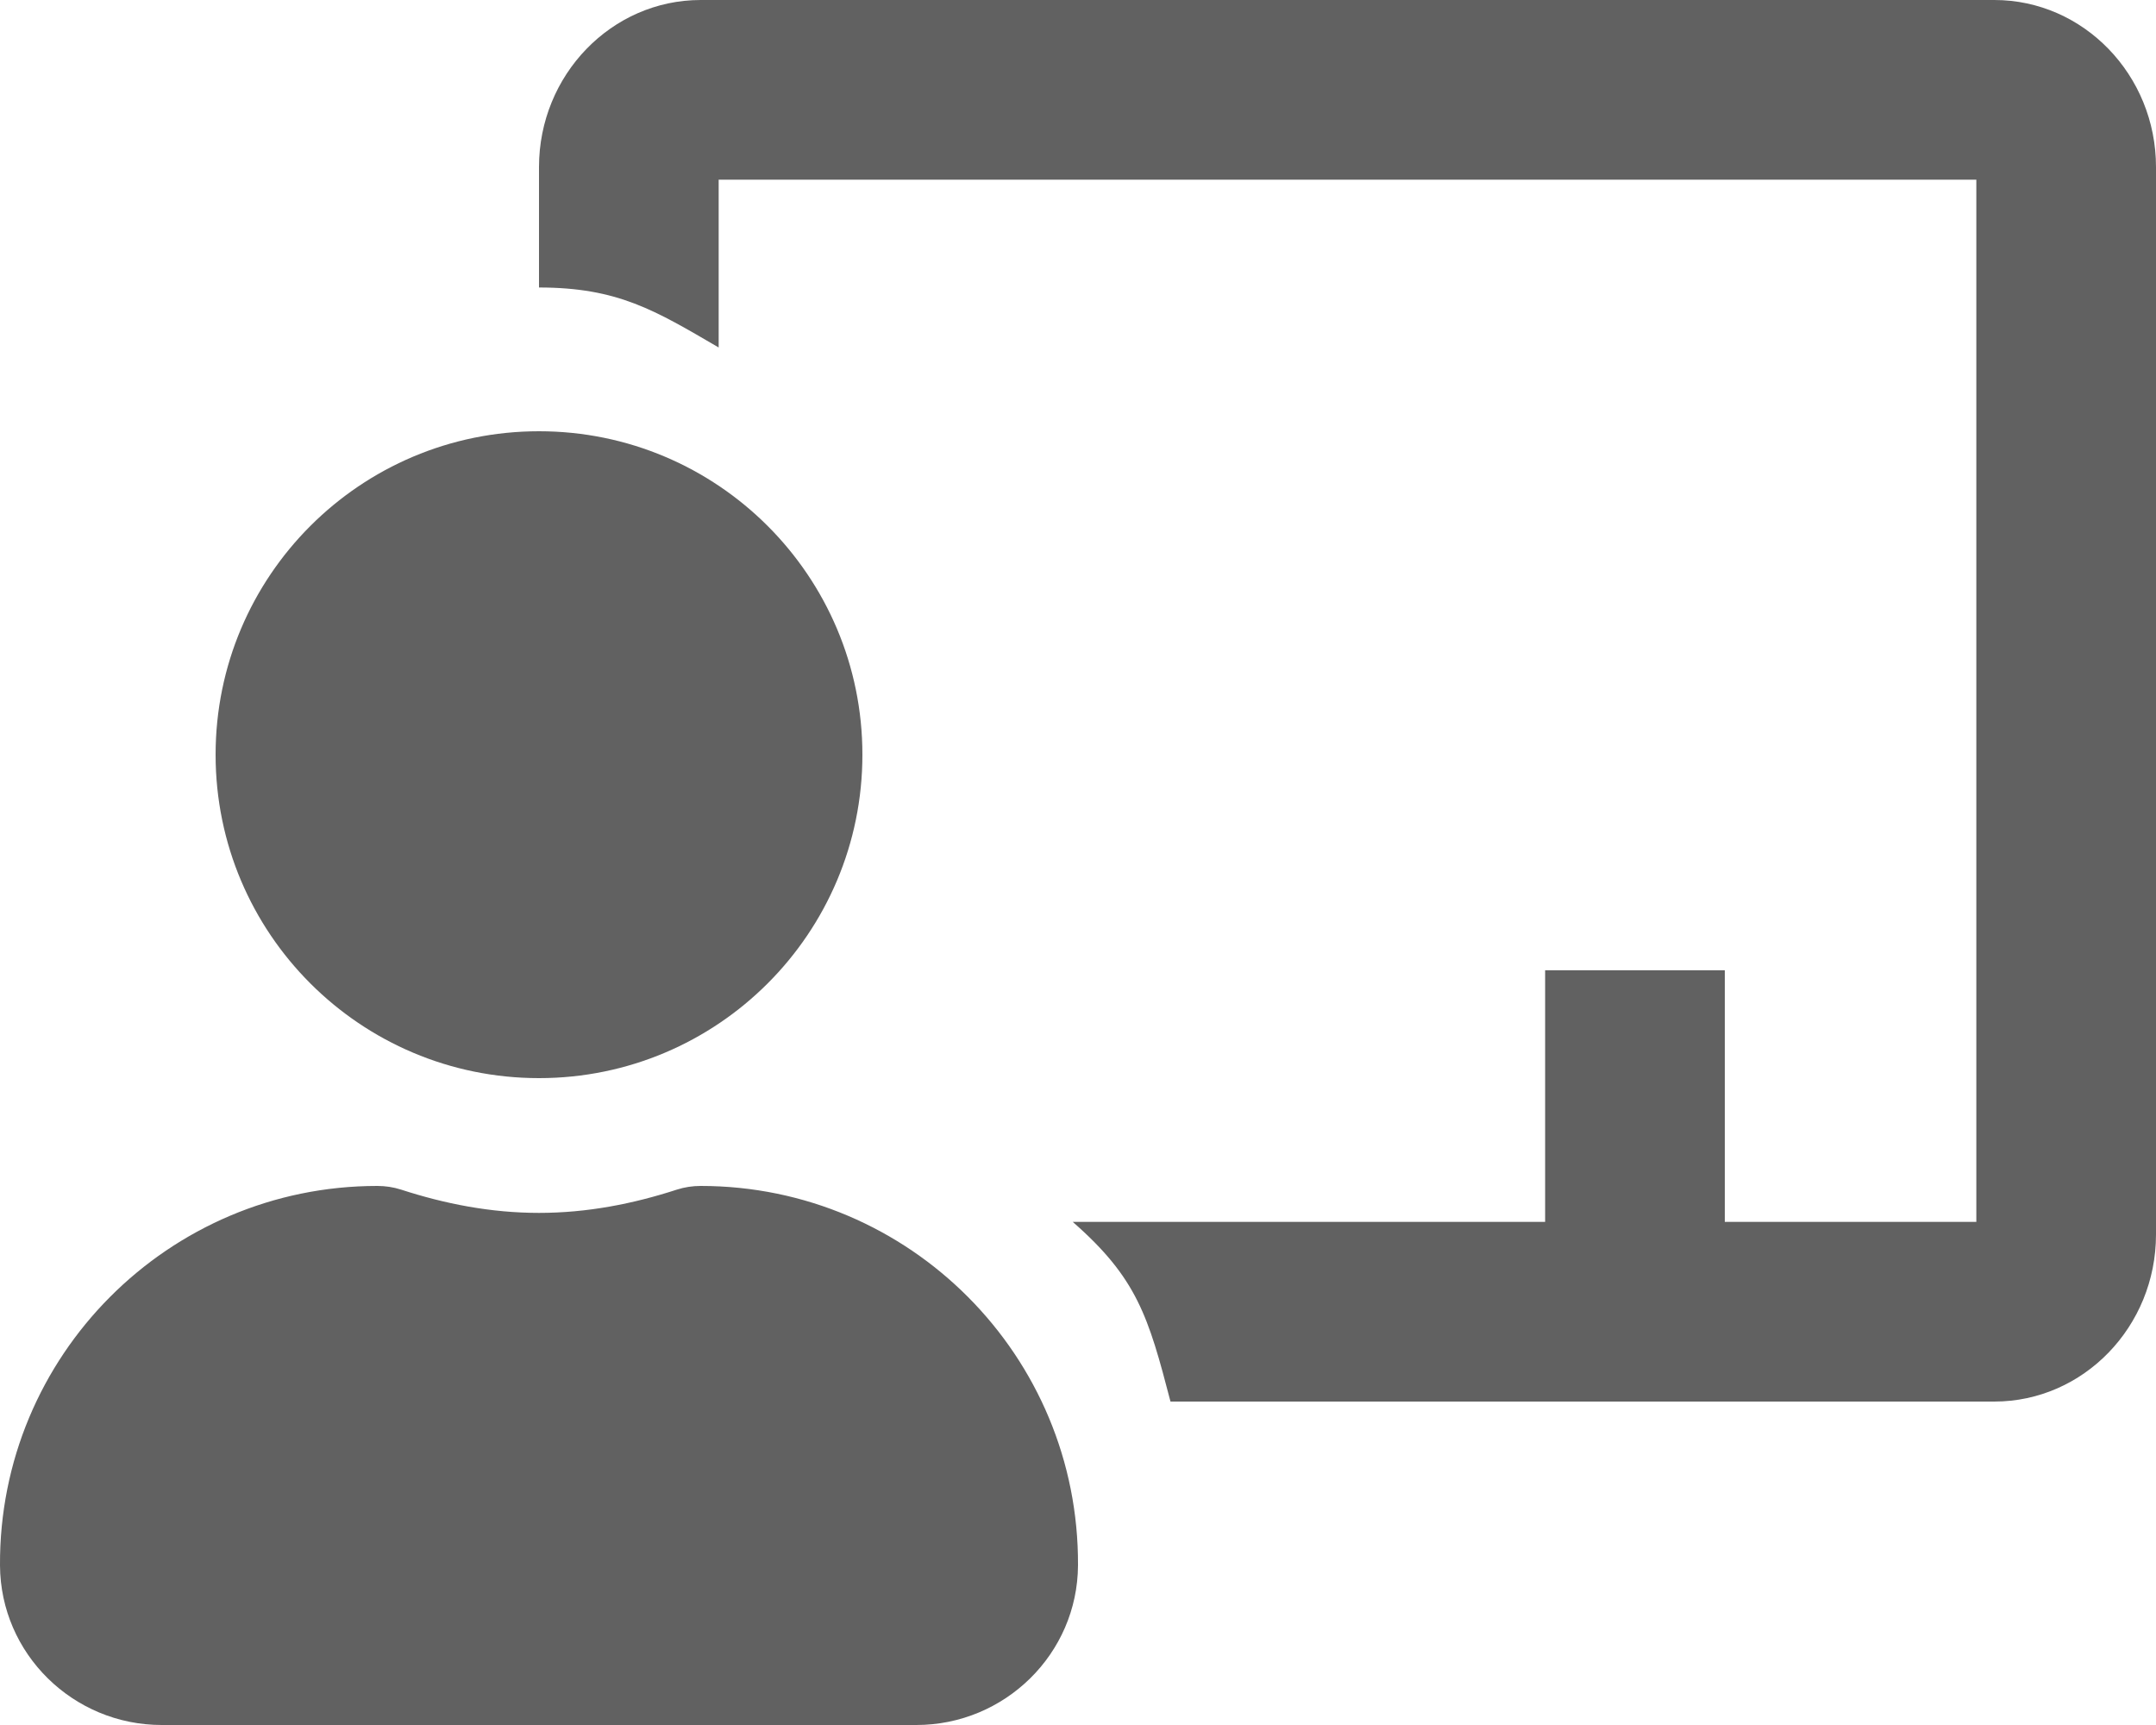 <svg width="60" height="48" viewBox="0 0 60 48" fill="none" xmlns="http://www.w3.org/2000/svg">
<g clip-path="url(#clip0)">
<path d="M19.5 33C19.276 33 19.052 33.033 18.838 33.102C17.623 33.497 16.346 33.75 15 33.75C13.655 33.75 12.377 33.497 11.161 33.102C10.947 33.033 10.724 33 10.5 33C4.682 33 -0.031 37.733 0 43.558C0.013 46.02 2.037 48 4.5 48H25.5C27.963 48 29.987 46.02 30 43.558C30.031 37.733 25.318 33 19.5 33ZM15 30C19.971 30 24 25.971 24 21C24 16.029 19.971 12 15 12C10.03 12 6 16.029 6 21C6 25.971 10.03 30 15 30ZM55.5 0H19.5C17.019 0 15 2.086 15 4.649V8C17.196 8 18.228 8.636 20 9.669V5H55V34H48V27H43V34H29.853C31.643 35.565 31.958 36.631 32.574 39H55.5C57.982 39 60 36.914 60 34.351V4.649C60 2.086 57.982 0 55.5 0Z" fill="#616161"/>
</g>
<defs>
<clipPath id="clip0">
<rect width="60" height="48" fill="white"/>
</clipPath>
</defs>
</svg>

